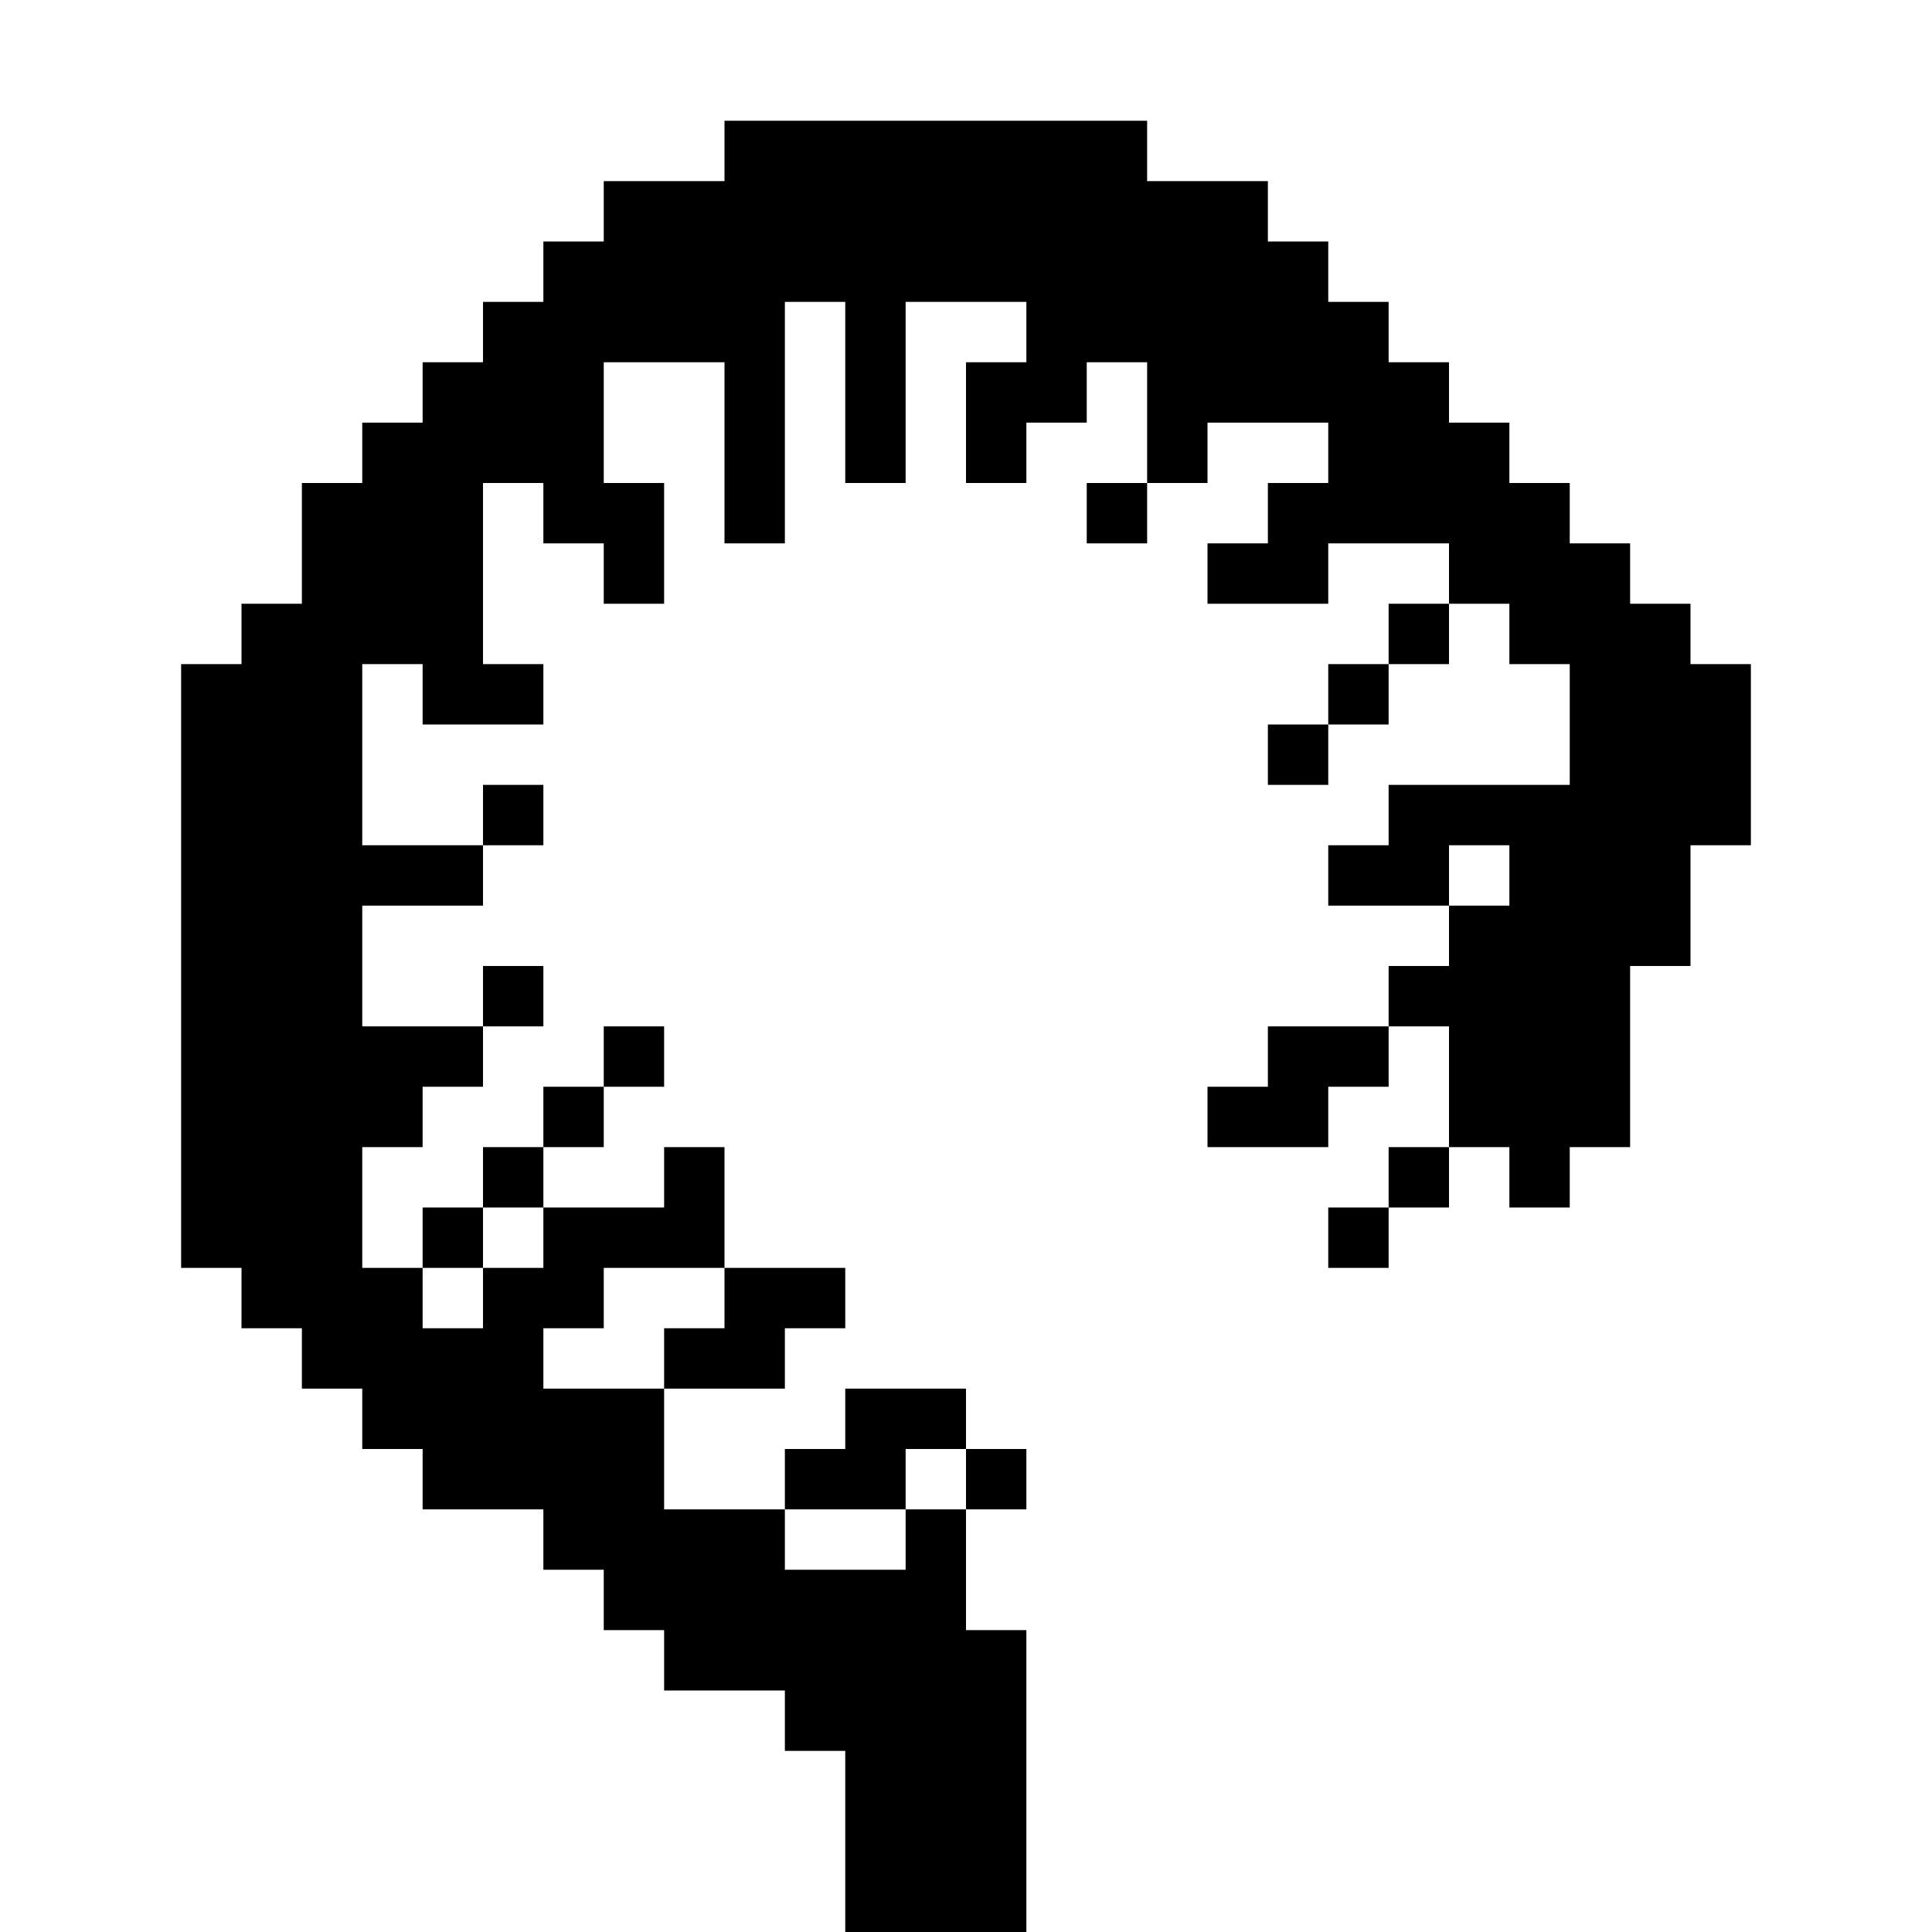 <?xml version="1.0" standalone="no"?>
<!DOCTYPE svg PUBLIC "-//W3C//DTD SVG 20010904//EN"
 "http://www.w3.org/TR/2001/REC-SVG-20010904/DTD/svg10.dtd">
<svg version="1.0" xmlns="http://www.w3.org/2000/svg"
 width="512pt" height="512pt" viewBox="0 0 512 512"
 preserveAspectRatio="xMidYMid meet">
<g transform="translate(0,512) scale(0.1,-0.1)"
fill="#000000" stroke="none">
<path d="M1920 4720 l0 -80 -160 0 -160 0 0 -80 0 -80 -80 0 -80 0 0 -80 0
-80 -80 0 -80 0 0 -80 0 -80 -80 0 -80 0 0 -80 0 -80 -80 0 -80 0 0 -80 0 -80
-80 0 -80 0 0 -160 0 -160 -80 0 -80 0 0 -80 0 -80 -80 0 -80 0 0 -800 0 -800
80 0 80 0 0 -80 0 -80 80 0 80 0 0 -80 0 -80 80 0 80 0 0 -80 0 -80 80 0 80 0
0 -80 0 -80 160 0 160 0 0 -80 0 -80 80 0 80 0 0 -80 0 -80 80 0 80 0 0 -80 0
-80 160 0 160 0 0 -80 0 -80 80 0 80 0 0 -240 0 -240 240 0 240 0 0 400 0 400
-80 0 -80 0 0 160 0 160 80 0 80 0 0 80 0 80 -80 0 -80 0 0 80 0 80 -160 0
-160 0 0 -80 0 -80 -80 0 -80 0 0 -80 0 -80 -160 0 -160 0 0 160 0 160 160 0
160 0 0 80 0 80 80 0 80 0 0 80 0 80 -160 0 -160 0 0 160 0 160 -80 0 -80 0 0
-80 0 -80 -160 0 -160 0 0 80 0 80 80 0 80 0 0 80 0 80 80 0 80 0 0 80 0 80
-80 0 -80 0 0 -80 0 -80 -80 0 -80 0 0 -80 0 -80 -80 0 -80 0 0 -80 0 -80 -80
0 -80 0 0 -80 0 -80 -80 0 -80 0 0 160 0 160 80 0 80 0 0 80 0 80 80 0 80 0 0
80 0 80 80 0 80 0 0 80 0 80 -80 0 -80 0 0 -80 0 -80 -160 0 -160 0 0 160 0
160 160 0 160 0 0 80 0 80 80 0 80 0 0 80 0 80 -80 0 -80 0 0 -80 0 -80 -160
0 -160 0 0 240 0 240 80 0 80 0 0 -80 0 -80 160 0 160 0 0 80 0 80 -80 0 -80
0 0 240 0 240 80 0 80 0 0 -80 0 -80 80 0 80 0 0 -80 0 -80 80 0 80 0 0 160 0
160 -80 0 -80 0 0 160 0 160 160 0 160 0 0 -240 0 -240 80 0 80 0 0 320 0 320
80 0 80 0 0 -240 0 -240 80 0 80 0 0 240 0 240 160 0 160 0 0 -80 0 -80 -80 0
-80 0 0 -160 0 -160 80 0 80 0 0 80 0 80 80 0 80 0 0 80 0 80 80 0 80 0 0
-160 0 -160 -80 0 -80 0 0 -80 0 -80 80 0 80 0 0 80 0 80 80 0 80 0 0 80 0 80
160 0 160 0 0 -80 0 -80 -80 0 -80 0 0 -80 0 -80 -80 0 -80 0 0 -80 0 -80 160
0 160 0 0 80 0 80 160 0 160 0 0 -80 0 -80 -80 0 -80 0 0 -80 0 -80 -80 0 -80
0 0 -80 0 -80 -80 0 -80 0 0 -80 0 -80 80 0 80 0 0 80 0 80 80 0 80 0 0 80 0
80 80 0 80 0 0 80 0 80 80 0 80 0 0 -80 0 -80 80 0 80 0 0 -160 0 -160 -240 0
-240 0 0 -80 0 -80 -80 0 -80 0 0 -80 0 -80 160 0 160 0 0 -80 0 -80 -80 0
-80 0 0 -80 0 -80 -160 0 -160 0 0 -80 0 -80 -80 0 -80 0 0 -80 0 -80 160 0
160 0 0 80 0 80 80 0 80 0 0 80 0 80 80 0 80 0 0 -160 0 -160 -80 0 -80 0 0
-80 0 -80 -80 0 -80 0 0 -80 0 -80 80 0 80 0 0 80 0 80 80 0 80 0 0 80 0 80
80 0 80 0 0 -80 0 -80 80 0 80 0 0 80 0 80 80 0 80 0 0 240 0 240 80 0 80 0 0
160 0 160 80 0 80 0 0 240 0 240 -80 0 -80 0 0 80 0 80 -80 0 -80 0 0 80 0 80
-80 0 -80 0 0 80 0 80 -80 0 -80 0 0 80 0 80 -80 0 -80 0 0 80 0 80 -80 0 -80
0 0 80 0 80 -80 0 -80 0 0 80 0 80 -80 0 -80 0 0 80 0 80 -160 0 -160 0 0 80
0 80 -560 0 -560 0 0 -80z m2080 -1920 l0 -80 -80 0 -80 0 0 80 0 80 80 0 80
0 0 -80z m-2560 -960 l0 -80 -80 0 -80 0 0 -80 0 -80 -80 0 -80 0 0 80 0 80
80 0 80 0 0 80 0 80 80 0 80 0 0 -80z m480 -160 l0 -80 -80 0 -80 0 0 -80 0
-80 -160 0 -160 0 0 80 0 80 80 0 80 0 0 80 0 80 160 0 160 0 0 -80z m640
-480 l0 -80 -80 0 -80 0 0 -80 0 -80 -160 0 -160 0 0 80 0 80 160 0 160 0 0
80 0 80 80 0 80 0 0 -80z"/>
</g>
</svg>

